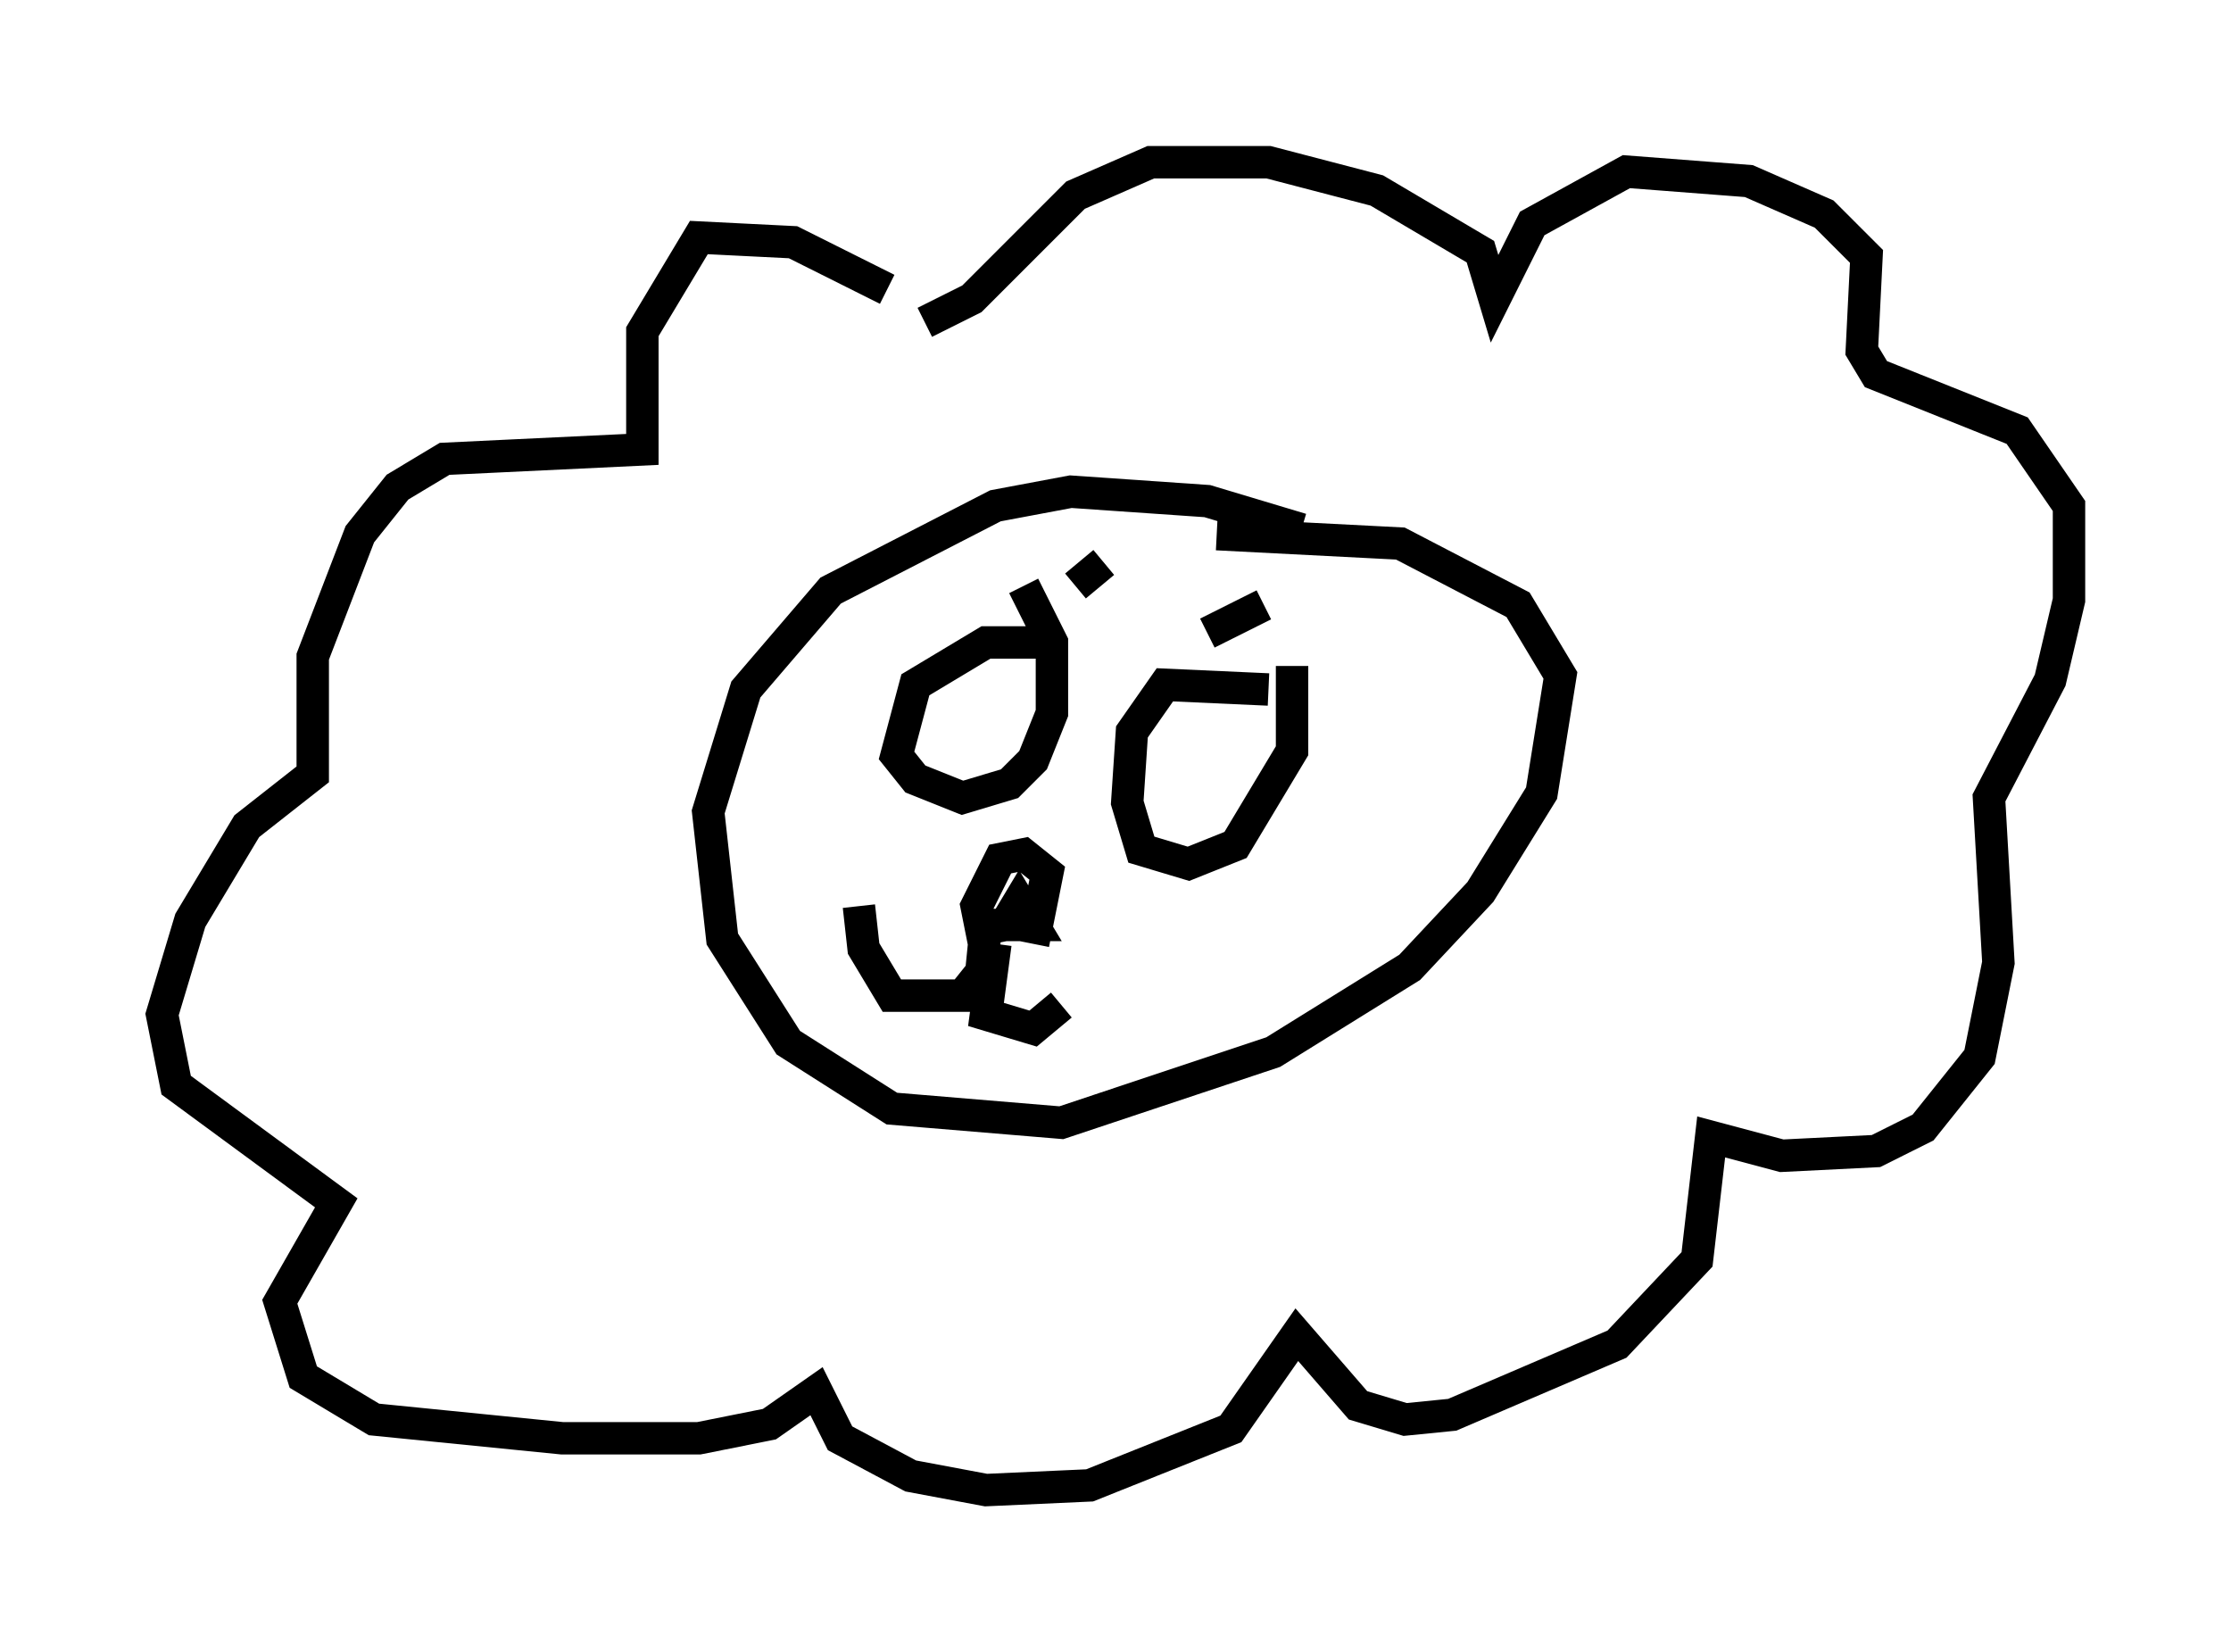 <?xml version="1.0" encoding="utf-8" ?>
<svg baseProfile="full" height="50.961" version="1.1" width="68.827" xmlns="http://www.w3.org/2000/svg" xmlns:ev="http://www.w3.org/2001/xml-events" xmlns:xlink="http://www.w3.org/1999/xlink"><defs /><rect fill="white" height="50.961" width="68.827" x="0" y="0" /><path d="M40.441, 17.056 m-0.291, -0.726 l-2.905, -0.872 -4.212, -0.291 l-2.324, 0.436 -5.084, 2.615 l-2.615, 3.05 -1.162, 3.777 l0.436, 3.922 2.034, 3.196 l3.196, 2.034 5.229, 0.436 l6.536, -2.179 4.212, -2.615 l2.179, -2.324 1.888, -3.05 l0.581, -3.631 -1.307, -2.179 l-3.631, -1.888 -5.665, -0.291 m-5.52, 3.341 l-1.598, 0.0 -2.179, 1.307 l-0.581, 2.179 0.581, 0.726 l1.453, 0.581 1.453, -0.436 l0.726, -0.726 0.581, -1.453 l0.0, -2.179 -0.872, -1.743 m7.553, 3.196 l-3.196, -0.145 -1.017, 1.453 l-0.145, 2.179 0.436, 1.453 l1.453, 0.436 1.453, -0.581 l1.743, -2.905 0.0, -2.615 m-7.989, 8.57 l0.436, -2.179 -0.726, -0.581 l-0.726, 0.145 -0.726, 1.453 l0.145, 0.726 0.726, -0.145 l0.436, -0.726 0.436, 0.726 l-1.453, 0.0 -0.145, 1.453 l-0.581, 0.726 -2.179, 0.0 l-0.872, -1.453 -0.145, -1.307 m4.212, 1.162 l-0.291, 2.179 1.453, 0.436 l0.872, -0.726 m0.436, -12.927 l0.872, -0.726 m3.196, 2.179 l1.743, -0.872 m-11.62, -9.732 l-2.905, -1.453 -2.905, -0.145 l-1.743, 2.905 0.0, 3.631 l-6.101, 0.291 -1.453, 0.872 l-1.162, 1.453 -1.453, 3.777 l0.0, 3.631 -2.034, 1.598 l-1.743, 2.905 -0.872, 2.905 l0.436, 2.179 4.939, 3.631 l-1.743, 3.05 0.726, 2.324 l2.179, 1.307 5.81, 0.581 l4.212, 0.0 2.179, -0.436 l1.453, -1.017 0.726, 1.453 l2.179, 1.162 2.324, 0.436 l3.196, -0.145 4.358, -1.743 l2.034, -2.905 1.888, 2.179 l1.453, 0.436 1.453, -0.145 l5.084, -2.179 2.469, -2.615 l0.436, -3.777 2.179, 0.581 l2.905, -0.145 1.453, -0.726 l1.743, -2.179 0.581, -2.905 l-0.291, -5.084 1.888, -3.631 l0.581, -2.469 0.0, -2.905 l-1.598, -2.324 -4.358, -1.743 l-0.436, -0.726 0.145, -2.905 l-1.307, -1.307 -2.324, -1.017 l-3.777, -0.291 -2.905, 1.598 l-1.162, 2.324 -0.436, -1.453 l-3.196, -1.888 -3.341, -0.872 l-3.631, 0.0 -2.324, 1.017 l-3.196, 3.196 -1.453, 0.726 " fill="none" stroke="black" stroke-width="1" /></svg>